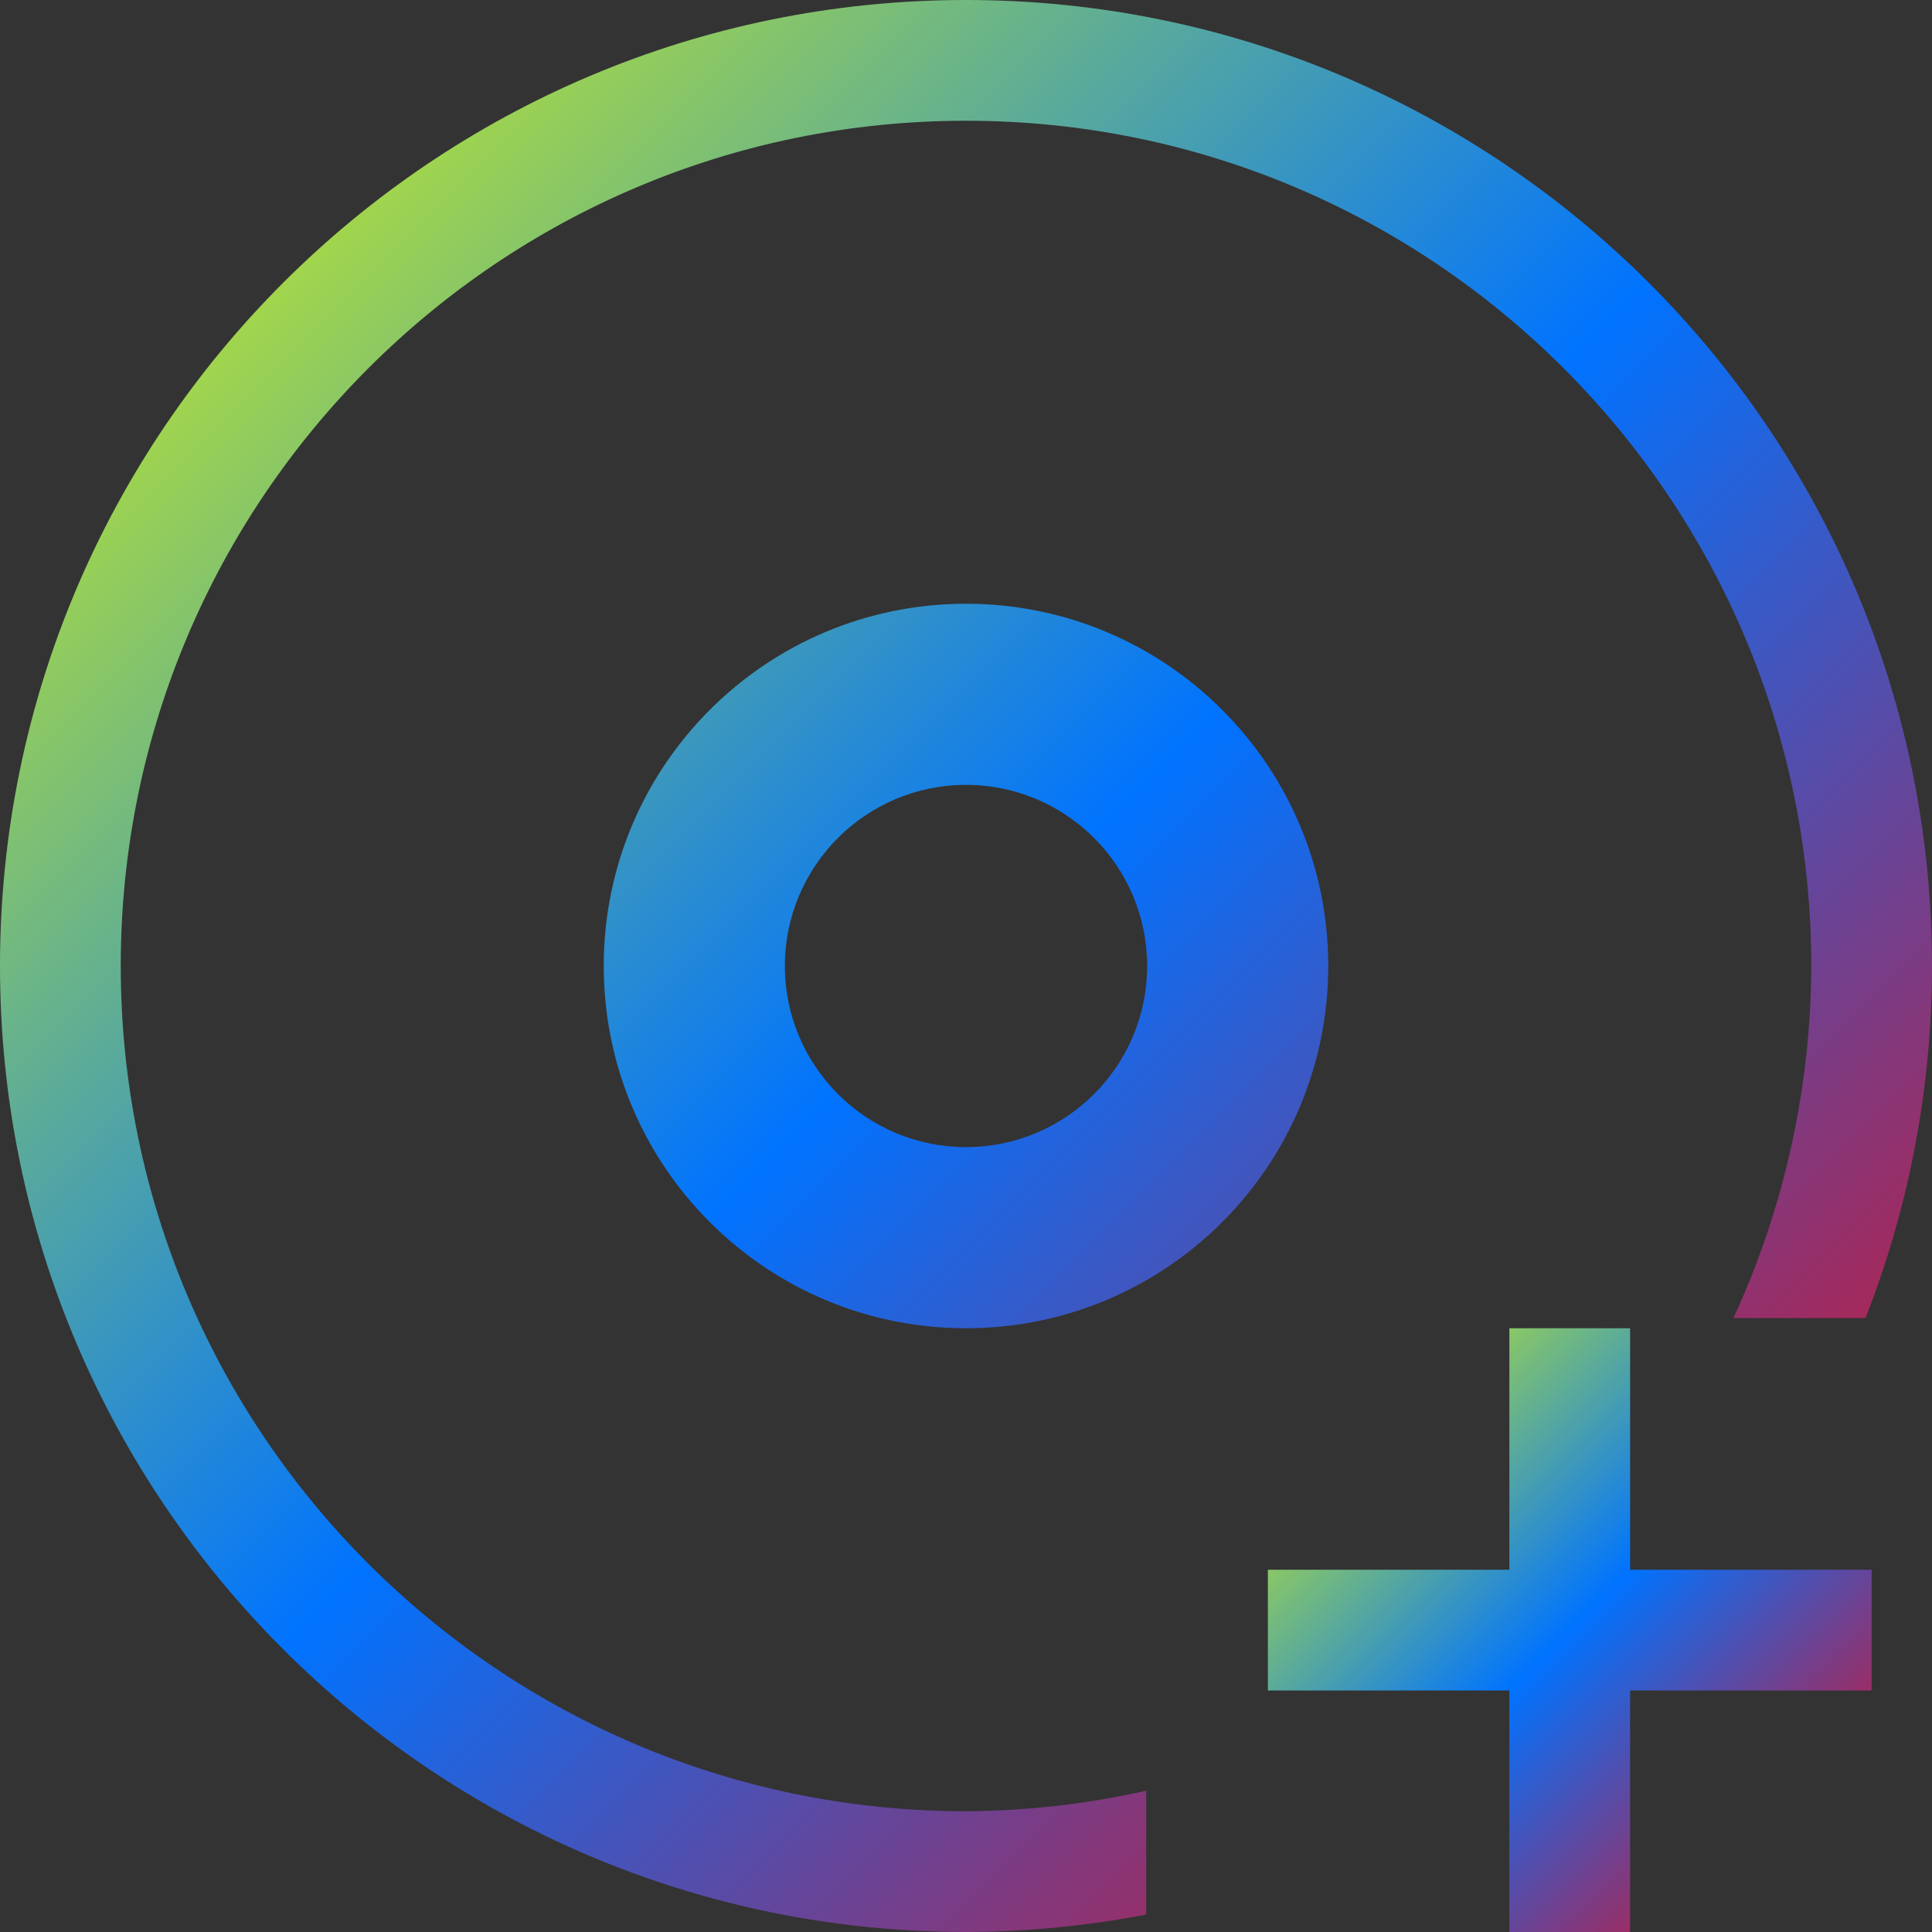 <svg xmlns="http://www.w3.org/2000/svg" xmlns:xlink="http://www.w3.org/1999/xlink" width="64" height="64" viewBox="0 0 64 64" version="1.1"><rect x="0" y="0" width="64" height="64" fill="#333333" stroke="none"/><defs><linearGradient id="linear0" x1="0%" x2="100%" y1="0%" y2="100%"><stop offset="0%" style="stop-color:#e5ff00; stop-opacity:1"/><stop offset="50%" style="stop-color:#0073ff; stop-opacity:1"/><stop offset="100%" style="stop-color:#ff0000; stop-opacity:1"/></linearGradient></defs><g id="surface1"><path style=" stroke:none;fill-rule:nonzero;fill:url(#linear0);" d="M 32 0 C 14.328 0 0 14.328 0 32 C 0 49.672 14.328 64 32 64 C 34.004 63.996 36 63.801 37.969 63.422 L 37.969 59.32 C 36.008 59.762 34.008 59.988 32 60 C 16.535 60 4 47.465 4 32 C 4 16.535 16.535 4 32 4 C 47.465 4 60 16.535 60 32 C 59.988 36.027 59.109 40.008 57.422 43.664 L 61.797 43.664 C 63.254 39.949 64 35.992 64 32 C 64 14.328 49.672 0 32 0 Z M 32 20 C 25.371 20 20 25.371 20 32 C 20 38.629 25.371 44 32 44 C 38.629 44 44 38.629 44 32 C 44 25.371 38.629 20 32 20 Z M 32 26 C 35.312 26 38 28.688 38 32 C 38 35.312 35.312 38 32 38 C 28.688 38 26 35.312 26 32 C 26 28.688 28.688 26 32 26 Z M 32 26 "/><path style=" stroke:none;fill-rule:nonzero;fill:url(#linear0);" d="M 50 44 L 50 52 L 42 52 L 42 56 L 50 56 L 50 64 L 54 64 L 54 56 L 62 56 L 62 52 L 54 52 L 54 44 Z M 50 44 "/></g></svg>
